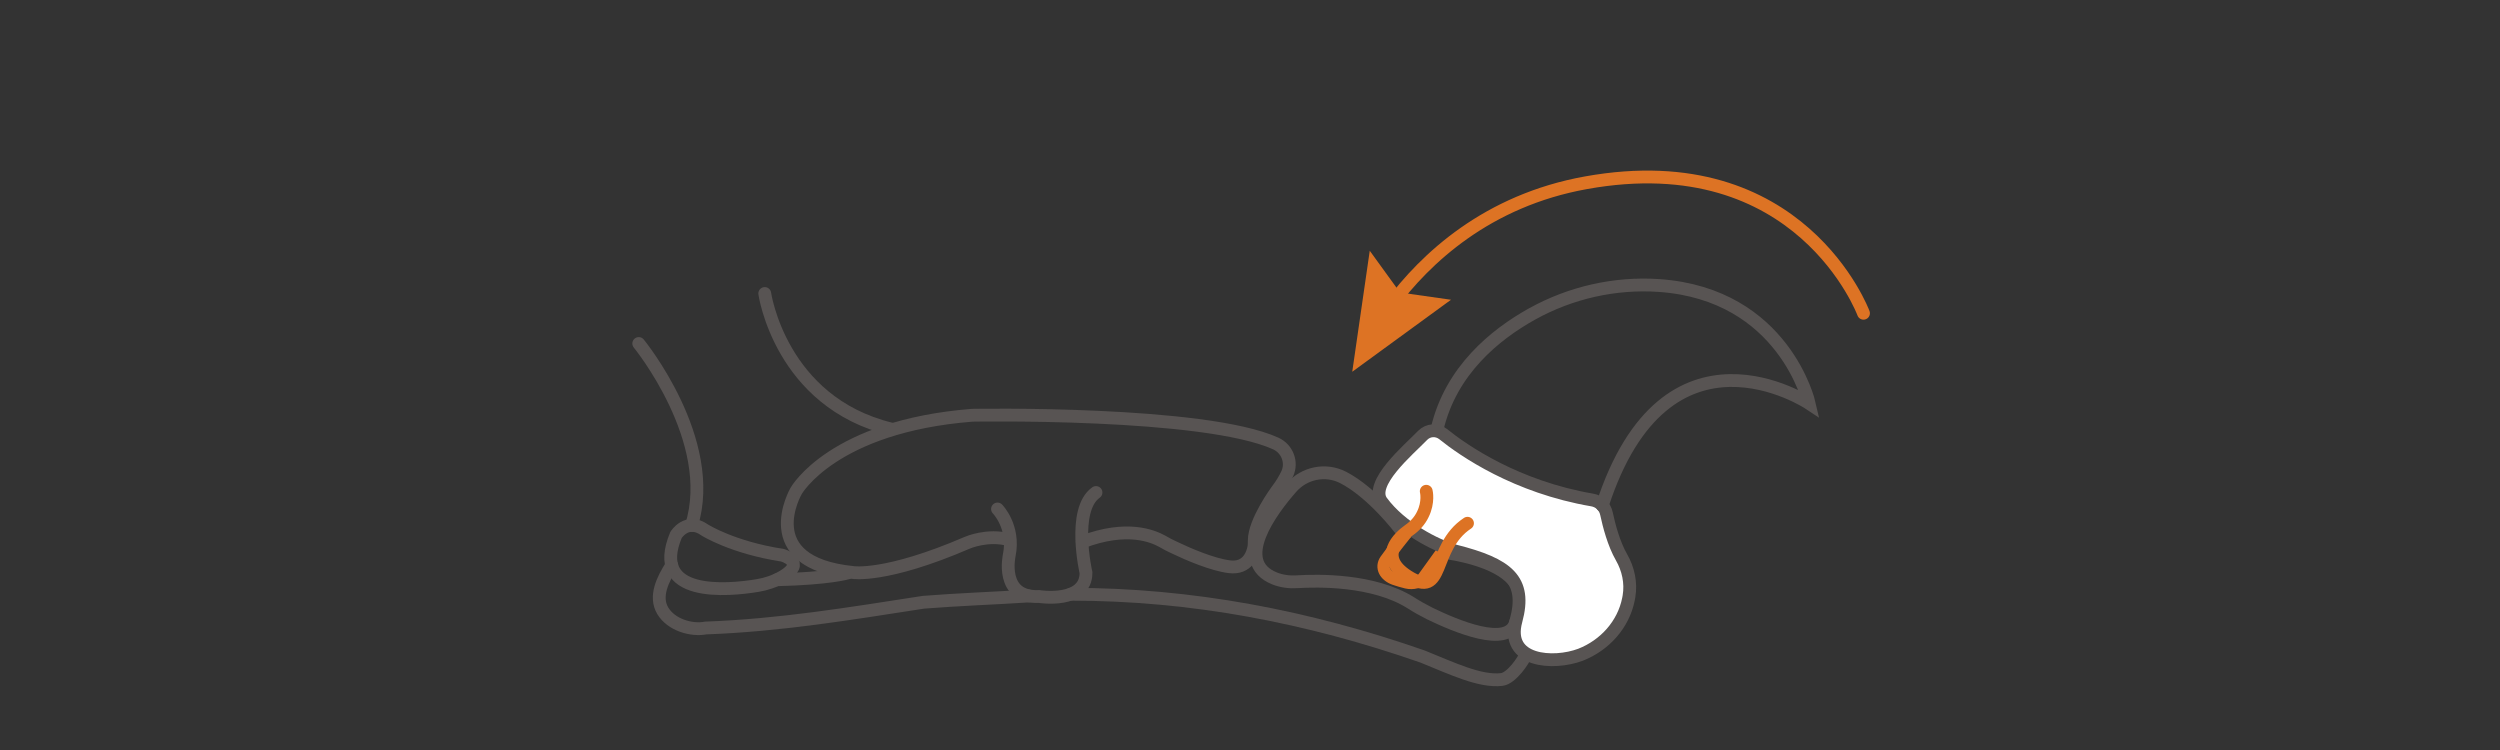 <?xml version="1.0" encoding="utf-8"?>
<!-- Generator: Adobe Illustrator 26.0.1, SVG Export Plug-In . SVG Version: 6.00 Build 0)  -->
<svg version="1.1" id="Capa_1" xmlns="http://www.w3.org/2000/svg" xmlns:xlink="http://www.w3.org/1999/xlink" x="0px" y="0px"
	 viewBox="0 0 1000 300" style="enable-background:new 0 0 1000 300;" xml:space="preserve">
<rect x="0" y="0" width="1000" height="300" fill="#333333" stroke="none"/>
<style type="text/css">
	.st0{fill:none;stroke:#DD7324;stroke-width:4.88;stroke-linecap:round;stroke-linejoin:round;stroke-miterlimit:10;}
	.st1{fill:none;stroke:#DD7324;stroke-width:5.124;stroke-linecap:round;stroke-linejoin:round;}
	.st2{fill:#DD7324;}
	.st3{fill:none;stroke:#585453;stroke-width:5.124;stroke-linecap:round;stroke-miterlimit:10;}
	.st4{fill:#FFFFFF;stroke:#585453;stroke-width:5.124;stroke-linecap:round;stroke-miterlimit:10;}
	.st5{fill:none;stroke:#DD7324;stroke-width:5.124;stroke-linecap:round;stroke-linejoin:round;stroke-miterlimit:10;}

</style>
<path 
	id="ligamento"
	class="st0" d="M583.1,185.2c-1.1,4.3-3.9,11.4-10.9,17.7c-2.9,2.6-5.5,5.3-7.8,8.1c-3.1,3.7-7,8.6-10.2,13.1
	c-1.9,2.8-0.3,6.1,3.6,7.5c1.5,0.5,3.1,1,4.8,1.4c2.6,0.6,5.5-0.1,6.8-1.9c4.1-5.7,13.6-19.1,19.8-26.9c1.4-1.8,2-3.8,1.8-5.9
	c-0.4-3.6-1.4-9.3-4-13.5C586.2,183.6,583.4,183.8,583.1,185.2z"/>
<g>
	<g>
		<path class="st1" d="M745.4,125.3c0,0-25.1-67.7-111-52.2c-39.5,7.1-64.2,30.2-78.2,49.1"/>
		<g>
			<polygon class="st2" points="547.9,100.3 560,117 580.4,119.9 540.9,148.7 			"/>
		</g>
	</g>
</g>
<path class="st3" d="M255.5,137.4c0,0,31.7,38.8,21.1,72.8"/>
<path class="st3" d="M305.9,117.4c0,0,6.2,43.4,50.5,54.2"/>
<path class="st3" d="M432.9,216.8c18.1-6.9,28.4-2.2,31.8-0.4c1.7,1,3.4,1.9,5.2,2.7c5.4,2.6,15.2,6.8,21.9,7.6
	c7.3,0.9,9.3-5.1,9.8-8.1c0.1-0.8,0.1-1.6,0.1-2.4c0-7.7,9-19.9,9-19.9c2-2.6,3.3-4.9,4.2-6.8c2.1-4.6,0-10-4.6-12.1
	c-28.7-13-121.4-11.3-121.4-11.3c-55.8,4.4-70.4,30.2-70.4,30.2S301.6,225,341.2,229c0,0,13,2.2,45.7-11.9c0,0,8.1-3.6,16.8-1.2"/>
<path class="st3" d="M399,203.6c0,0,7,7.1,4.7,18.5c0,0-3.9,17.2,11.9,16.5c0,0,18.8,3,18.8-9.5c0,0-5.8-25.2,4-32.1"/>
<path class="st3" d="M270.4,214c0,0,4.3-7.1,11.5-2c0,0,11,7,31.1,10.1c0,0,9.9,2.8,0,8.6c-3.1,1.8-6.4,2.9-9.9,3.5
	C291.1,236.2,259.9,239.1,270.4,214z"/>
<path class="st3" d="M428.3,237.7c48.3,0,94.8,8.9,140.7,24.9c11.9,4.8,23,10.2,31.7,9.2c3.9-0.5,8.8-7.6,9.8-10.4"/>
<path class="st3" d="M268.7,226.1c-3.6,5.6-7,12.5-3.6,18.2s11.5,8,17.2,6.9c29.8-1.1,57.3-5.7,87.1-10.3
	c13.8-1.1,28.1-1.6,42.1-2.5"/>
<path class="st3" d="M339,229.2c0,0-7.2,2.2-28.2,2.7"/>
<path class="st3" d="M560.2,211.8c0,0-11.1-14.8-23.1-20.9c-7-3.5-15.4-1.7-20.5,4.1c-8,9.1-23.5,29.7-6.7,36.4
	c2.8,1.1,5.9,1.5,8.9,1.3c8.1-0.5,30.5-1,45.5,8.4c2.5,1.6,5,3,7.6,4.3c10.3,5,31.3,13.9,34.3,3.6c0,0,14.7-21.1-27.5-27.9"/>
<g>
	<path class="st4" d="M552.7,200.7c-5.4-7.3,10.6-20.6,16.4-26.6c2.2-2.2,5.6-2.4,8.1-0.5c8.3,6.7,29.3,21.2,59.7,26.4
		c2.9,0.5,5.1,2.6,5.7,5.5c1,4.7,2.9,12,6,17.4c2.7,4.7,3.9,10.2,3,15.6c-0.1,0.4-0.1,0.7-0.2,1.1c-2,10.2-9.5,18.5-19.2,22.3
		c-10.9,4.1-30.3,2.9-25.8-13.6s-3.4-22.6-24.3-27.9C574.3,218.3,560.3,211,552.7,200.7z"/>
	<path class="st3" d="M574.9,171.4c5.5-23.2,23-37.5,37.9-45.8c15.5-8.6,33.2-12.6,50.8-11.4c50.2,3.5,60.1,47.2,60.1,47.2
		s-57.2-38.1-82.8,40.8"/>
</g>
<path class="st5" d="M570.5,196.5c0,0,1.1,4.3-1.4,9.3c-1.2,2.5-3.1,4.6-5.4,6.2c-4,2.8-12.8,10.7-0.6,18.5
	c15.2,9.7,9.1-11.5,23.9-21.2"/>
</svg>
